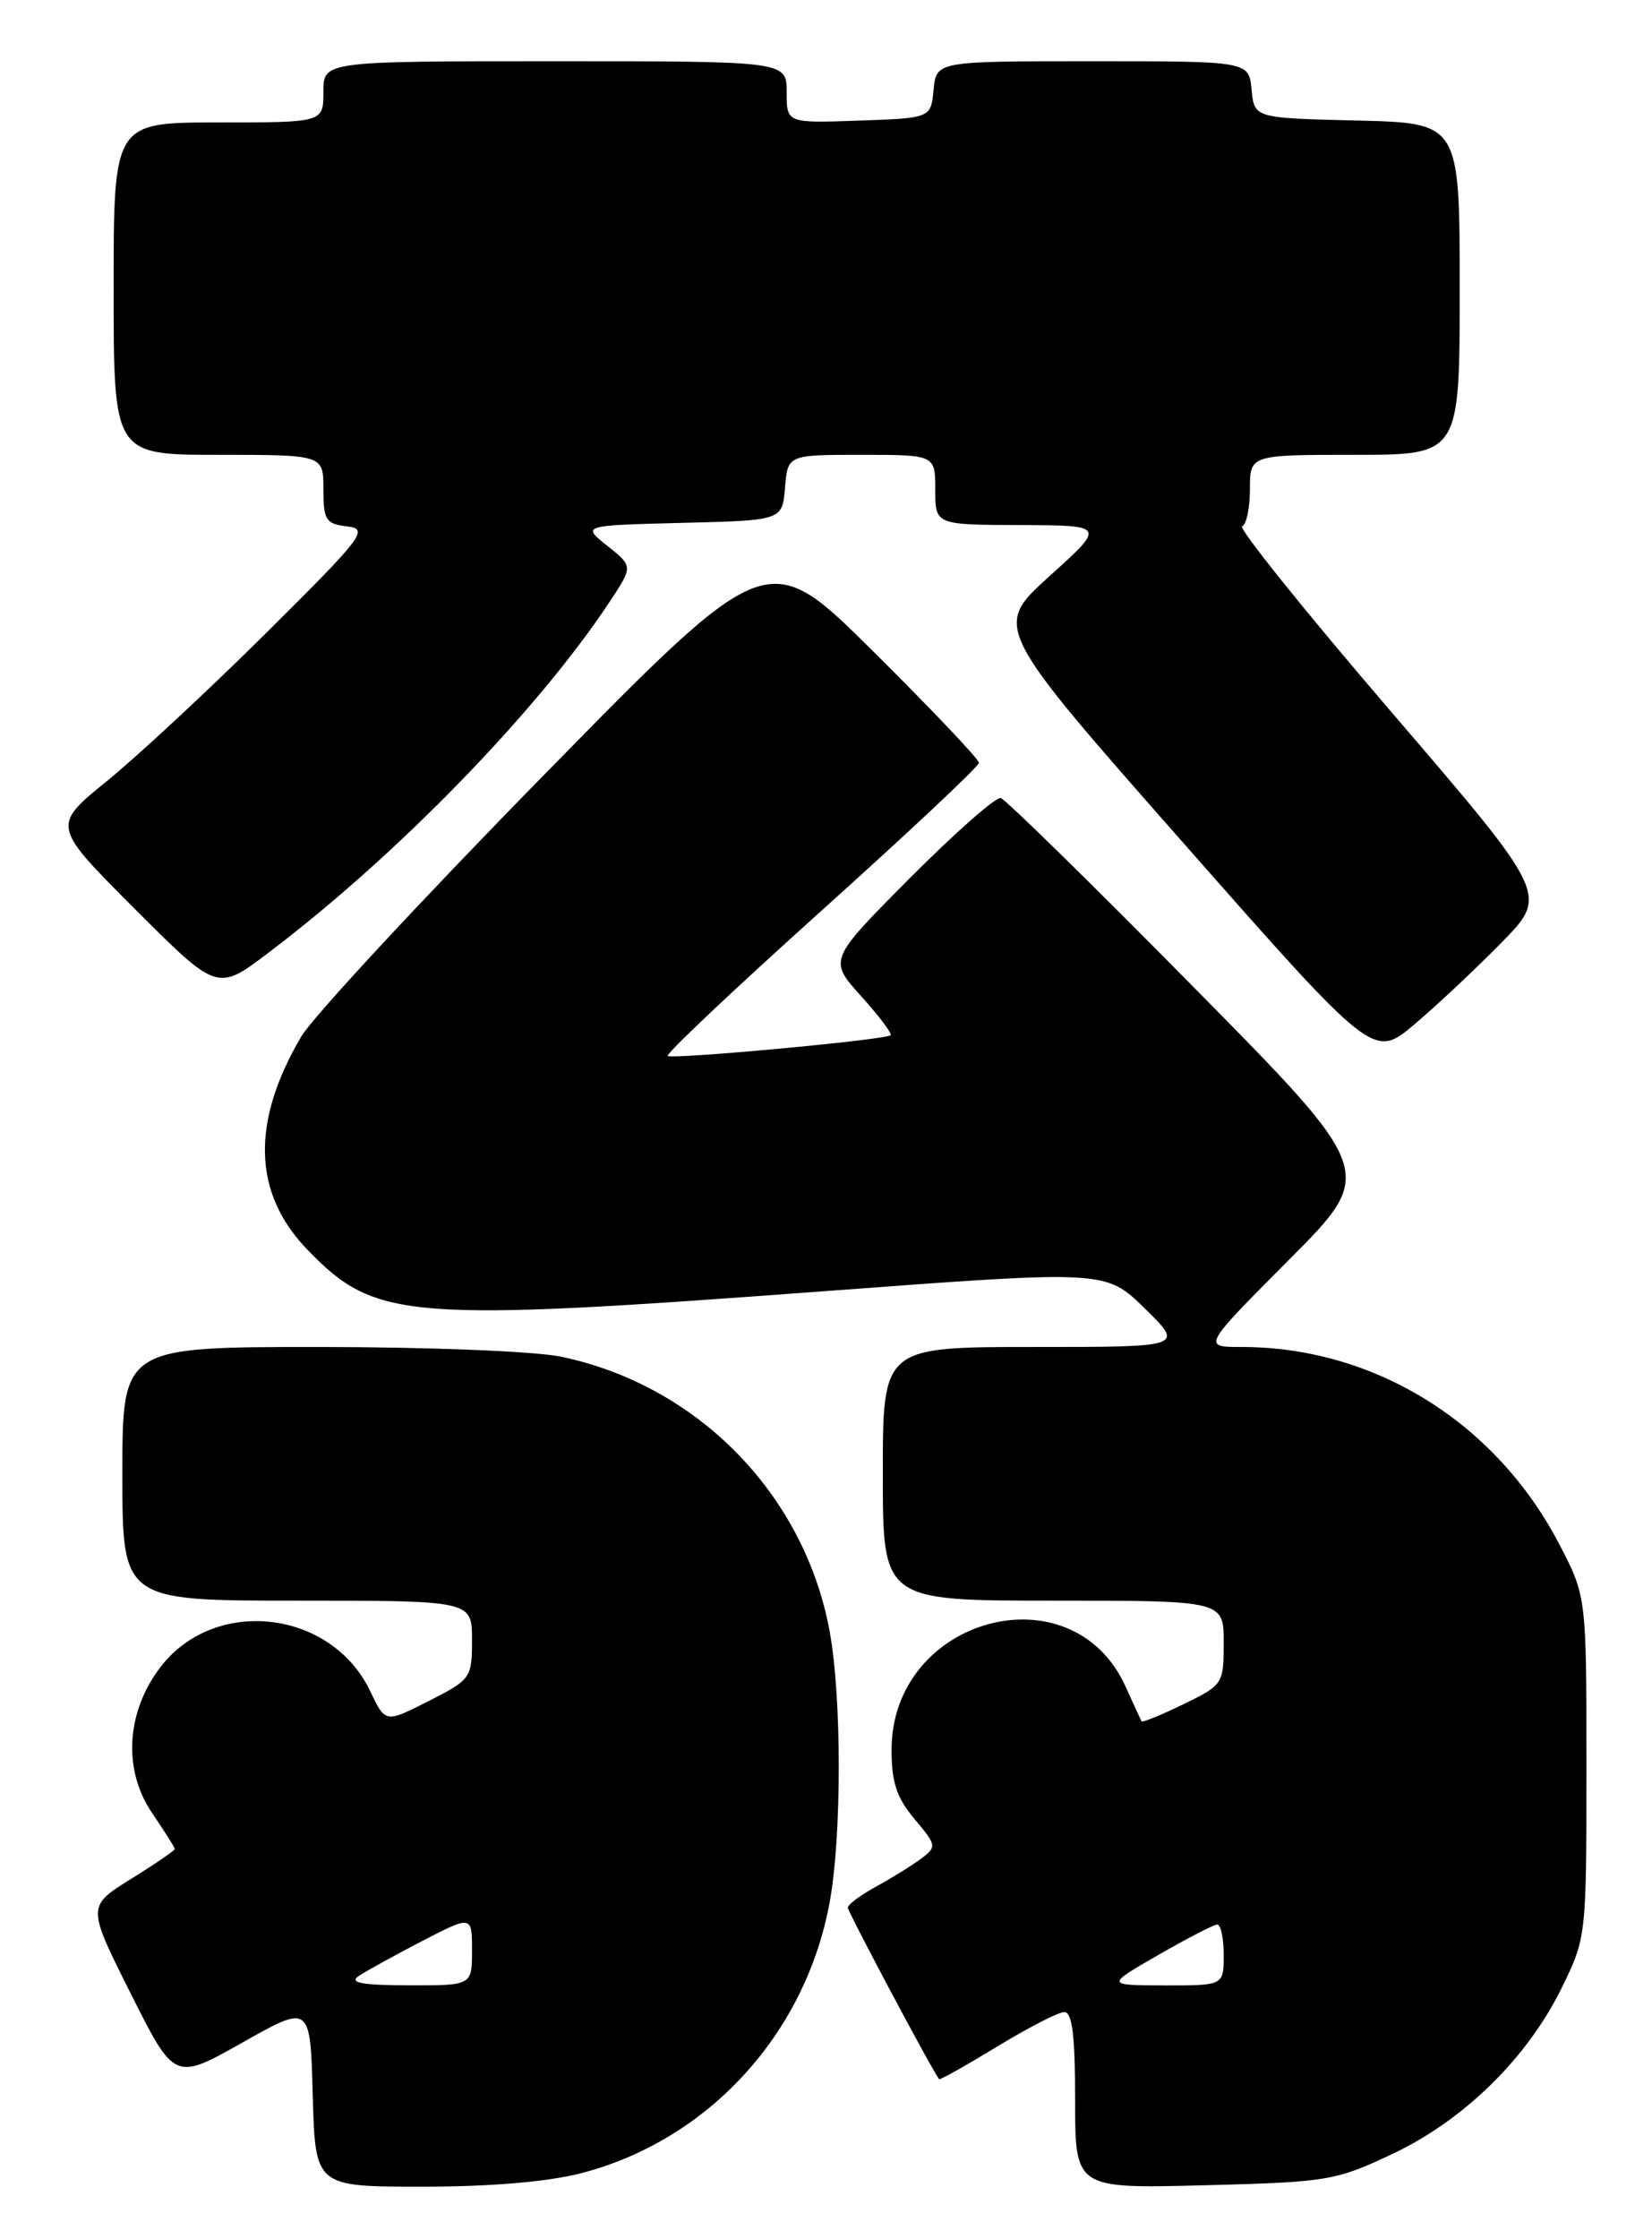 <?xml version="1.0" encoding="UTF-8" standalone="no"?>
<!DOCTYPE svg PUBLIC "-//W3C//DTD SVG 1.1//EN" "http://www.w3.org/Graphics/SVG/1.1/DTD/svg11.dtd" >
<svg xmlns="http://www.w3.org/2000/svg" xmlns:xlink="http://www.w3.org/1999/xlink" version="1.1" viewBox="0 0 189 256">
 <g >
 <path fill="currentColor"
d=" M 66.53 248.45 C 81.03 244.67 92.13 232.58 94.91 217.53 C 96.31 209.96 96.31 194.04 94.91 186.47 C 92.02 170.84 79.82 158.38 64.20 155.11 C 61.23 154.49 49.03 154.00 36.45 154.00 C 14.00 154.00 14.00 154.00 14.00 168.50 C 14.00 183.00 14.00 183.00 34.00 183.00 C 54.00 183.00 54.00 183.00 54.00 187.48 C 54.00 191.85 53.87 192.03 49.04 194.48 C 44.09 196.99 44.09 196.99 42.37 193.38 C 37.93 184.02 24.55 182.48 18.34 190.62 C 14.42 195.76 14.05 202.38 17.41 207.29 C 18.83 209.38 20.00 211.23 20.00 211.39 C 20.00 211.56 17.74 213.11 14.98 214.82 C 9.95 217.95 9.95 217.95 14.96 227.93 C 19.97 237.90 19.97 237.90 27.74 233.52 C 35.50 229.14 35.50 229.14 35.78 239.57 C 36.07 250.00 36.07 250.00 48.32 250.00 C 56.17 250.00 62.72 249.44 66.53 248.45 Z  M 159.28 246.27 C 167.47 242.41 174.72 235.31 178.67 227.27 C 181.48 221.54 181.50 221.38 181.50 202.00 C 181.50 182.50 181.50 182.50 178.35 176.47 C 171.09 162.59 157.22 154.00 142.06 154.00 C 137.54 154.00 137.54 154.00 147.49 144.01 C 157.45 134.01 157.45 134.01 136.47 112.77 C 124.94 101.08 115.05 91.40 114.50 91.24 C 113.95 91.08 109.29 95.18 104.14 100.35 C 94.78 109.75 94.78 109.75 98.53 113.90 C 100.59 116.19 102.10 118.19 101.89 118.36 C 101.21 118.90 76.82 121.15 76.39 120.72 C 76.16 120.49 84.08 113.02 93.98 104.12 C 103.89 95.22 112.00 87.61 112.00 87.21 C 112.00 86.80 106.56 81.08 99.91 74.48 C 87.83 62.50 87.83 62.50 62.33 88.50 C 48.30 102.80 35.76 116.30 34.47 118.50 C 28.68 128.34 28.93 136.47 35.23 142.94 C 43.00 150.93 46.45 151.19 95.00 147.57 C 126.50 145.22 126.50 145.22 130.99 149.61 C 135.47 154.00 135.47 154.00 118.24 154.00 C 101.00 154.00 101.00 154.00 101.00 168.50 C 101.00 183.00 101.00 183.00 120.50 183.00 C 140.00 183.00 140.00 183.00 140.00 187.80 C 140.00 192.52 139.92 192.64 135.38 194.85 C 132.84 196.08 130.69 196.96 130.60 196.80 C 130.51 196.63 129.68 194.83 128.76 192.80 C 122.63 179.30 102.00 184.91 102.00 200.07 C 102.00 203.77 102.59 205.55 104.63 207.97 C 107.16 210.98 107.19 211.14 105.38 212.50 C 104.35 213.27 102.04 214.70 100.25 215.68 C 98.46 216.66 97.00 217.74 97.00 218.10 C 97.00 218.58 106.53 236.50 107.44 237.71 C 107.52 237.83 110.50 236.16 114.05 234.00 C 117.60 231.84 121.06 230.05 121.75 230.04 C 122.67 230.01 123.00 232.67 123.00 240.11 C 123.00 250.22 123.00 250.22 137.75 249.84 C 151.87 249.48 152.79 249.33 159.28 246.27 Z  M 171.82 107.73 C 177.13 102.30 177.13 102.30 159.18 81.40 C 149.31 69.91 141.63 60.35 142.11 60.17 C 142.60 59.98 143.00 58.07 143.00 55.92 C 143.00 52.00 143.00 52.00 155.00 52.00 C 167.00 52.00 167.00 52.00 167.00 33.03 C 167.00 14.06 167.00 14.06 155.25 13.78 C 143.50 13.50 143.50 13.50 143.19 10.25 C 142.87 7.00 142.87 7.00 125.00 7.00 C 107.13 7.00 107.13 7.00 106.81 10.25 C 106.50 13.50 106.50 13.50 98.25 13.79 C 90.00 14.08 90.00 14.08 90.00 10.54 C 90.00 7.00 90.00 7.00 63.50 7.00 C 37.00 7.00 37.00 7.00 37.00 10.50 C 37.00 14.00 37.00 14.00 25.00 14.00 C 13.00 14.00 13.00 14.00 13.00 33.00 C 13.00 52.00 13.00 52.00 25.00 52.00 C 37.00 52.00 37.00 52.00 37.00 55.93 C 37.00 59.46 37.28 59.90 39.70 60.18 C 42.23 60.48 41.64 61.26 30.52 72.30 C 23.98 78.79 15.77 86.42 12.28 89.26 C 5.92 94.41 5.92 94.41 15.39 103.88 C 24.86 113.35 24.86 113.35 30.64 108.98 C 45.35 97.88 61.47 81.31 69.75 68.80 C 72.43 64.75 72.43 64.75 69.49 62.41 C 66.55 60.07 66.55 60.07 78.03 59.78 C 89.50 59.50 89.50 59.50 89.81 55.75 C 90.12 52.00 90.12 52.00 98.56 52.00 C 107.00 52.00 107.00 52.00 107.00 56.00 C 107.00 60.00 107.00 60.00 116.75 60.03 C 126.50 60.07 126.50 60.07 120.06 65.88 C 113.63 71.70 113.63 71.70 135.39 96.38 C 157.15 121.06 157.15 121.06 161.82 117.11 C 164.40 114.94 168.89 110.71 171.82 107.73 Z  M 41.00 225.94 C 41.83 225.38 45.09 223.58 48.25 221.94 C 54.00 218.97 54.00 218.97 54.00 222.99 C 54.00 227.00 54.00 227.00 46.75 226.98 C 41.48 226.97 39.91 226.69 41.00 225.94 Z  M 132.50 223.52 C 135.80 221.62 138.84 220.05 139.25 220.03 C 139.66 220.01 140.00 221.57 140.00 223.50 C 140.00 227.00 140.00 227.00 133.25 226.99 C 126.50 226.97 126.50 226.97 132.50 223.52 Z "/>
</g>
</svg>